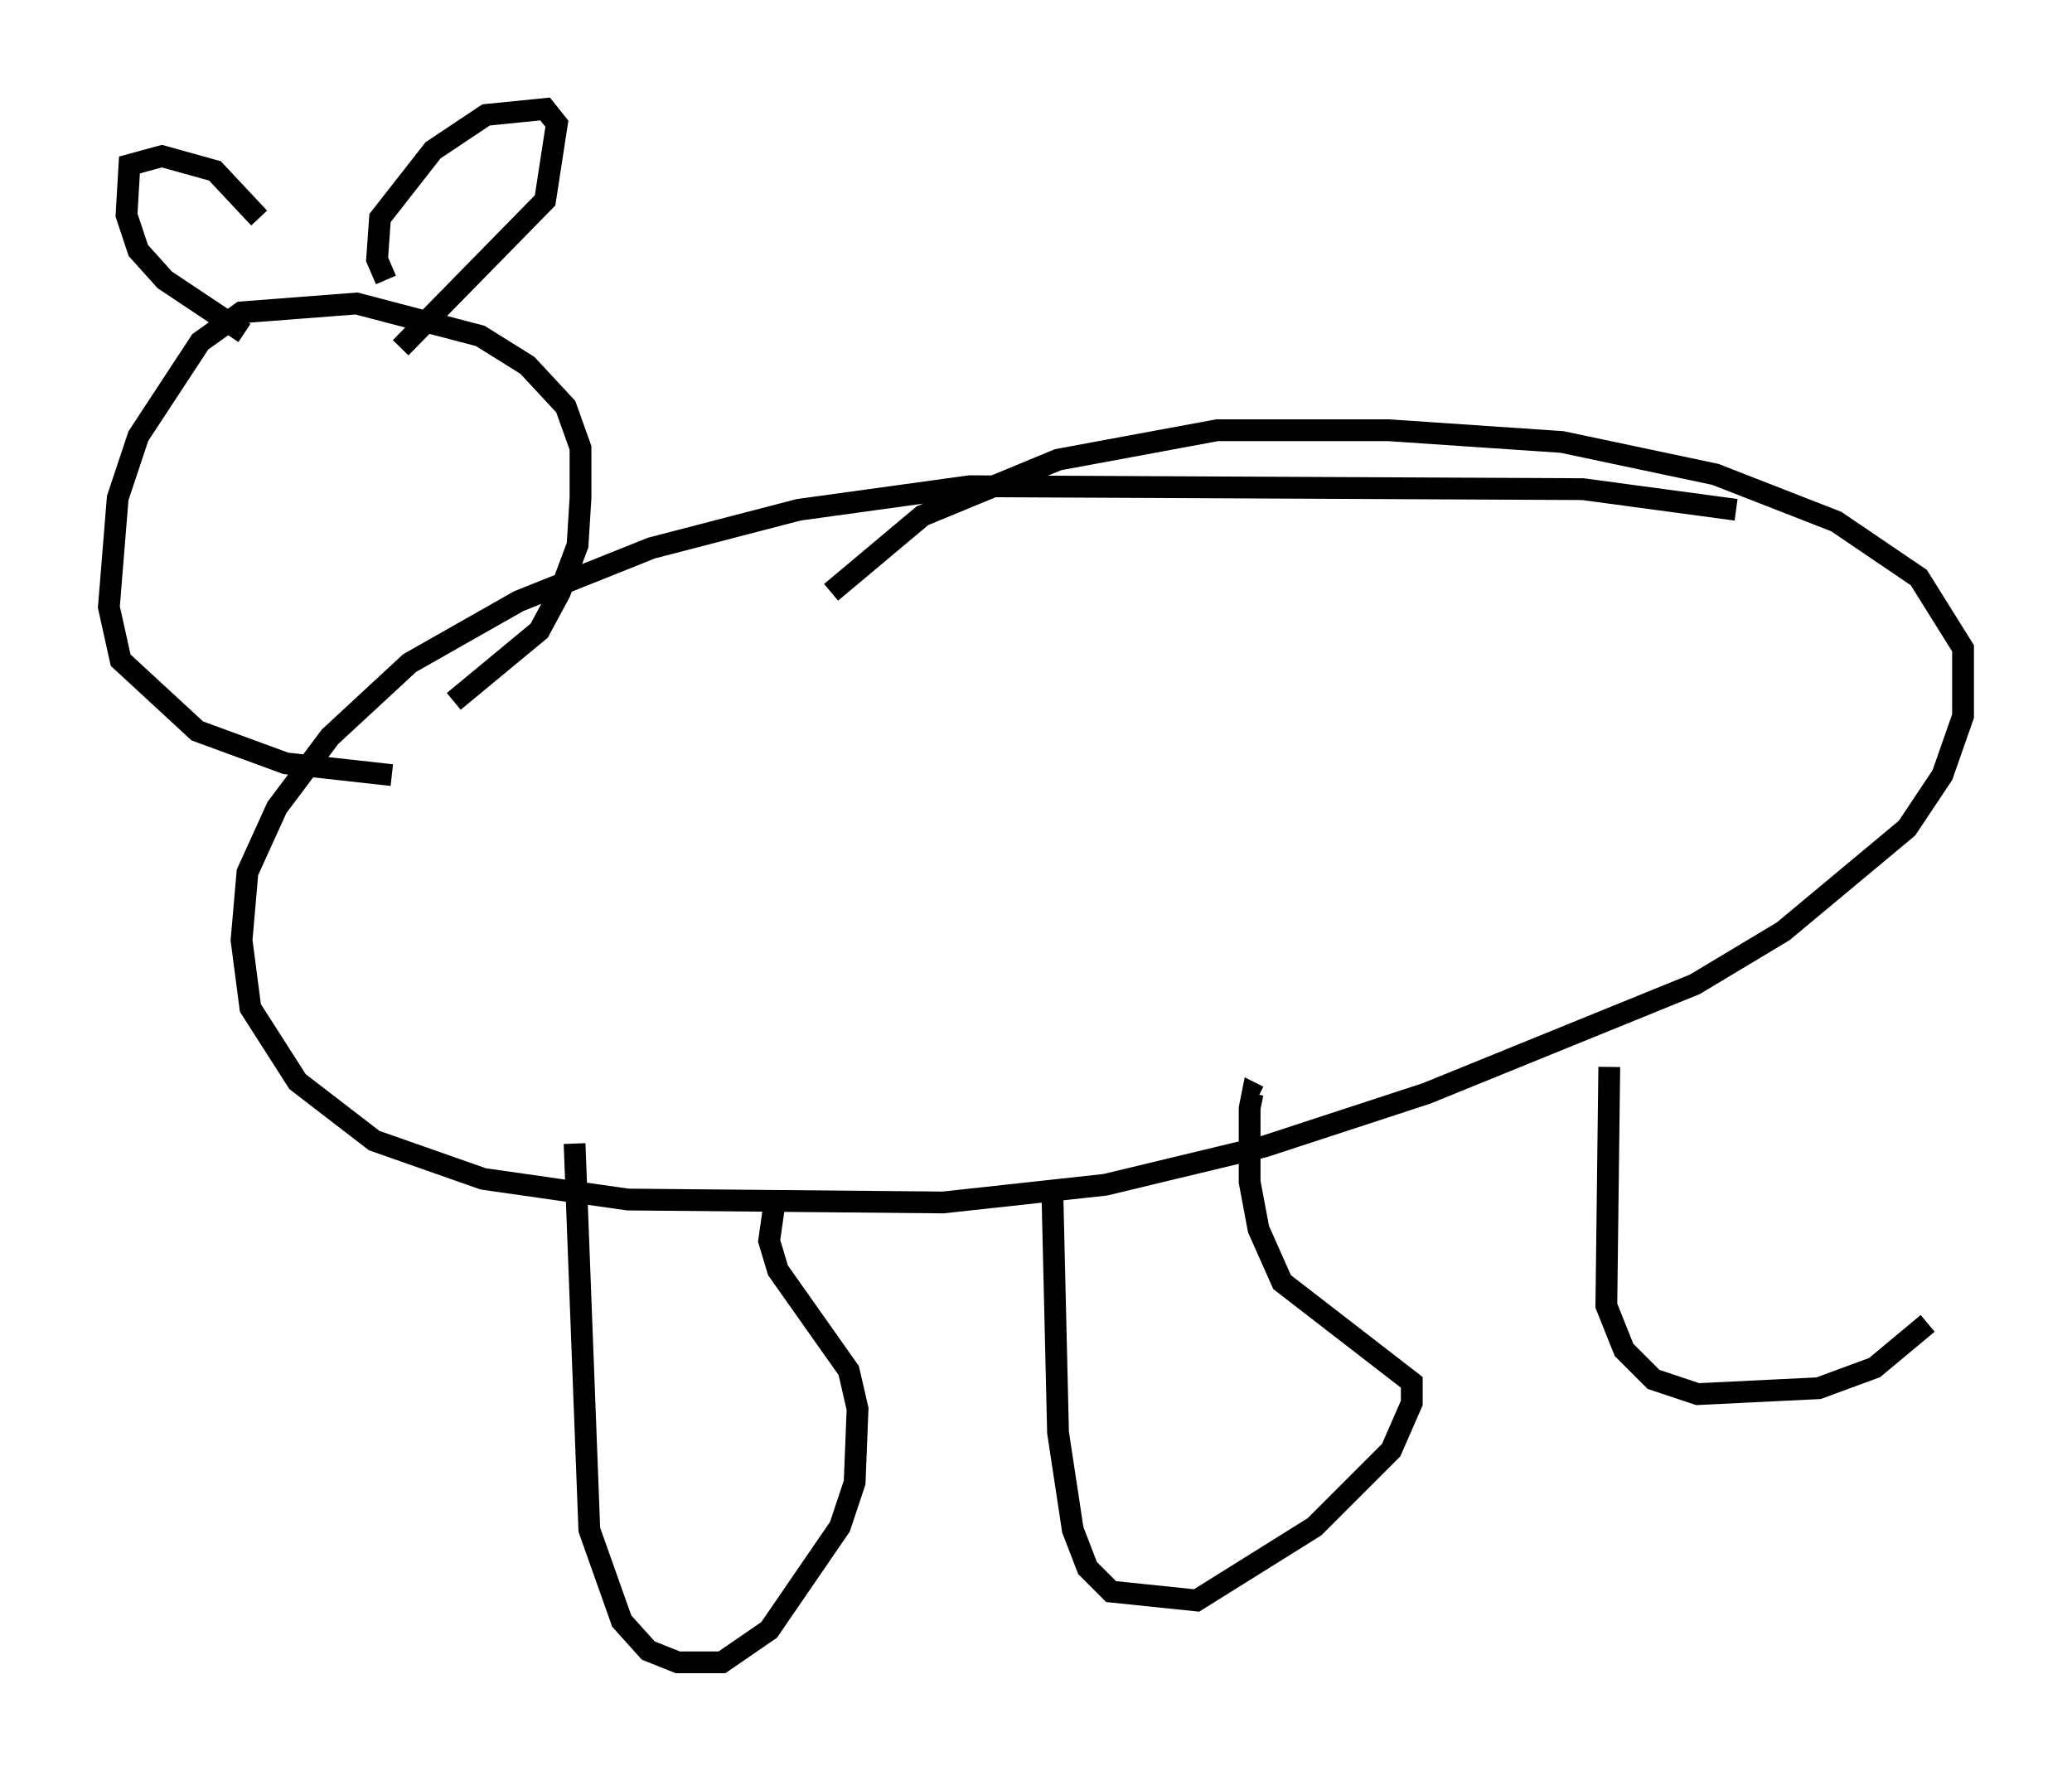 <?xml version="1.0" encoding="utf-8" ?>
<svg baseProfile="full" height="81.312" version="1.1" width="95.114" xmlns="http://www.w3.org/2000/svg" xmlns:ev="http://www.w3.org/2001/xml-events" xmlns:xlink="http://www.w3.org/1999/xlink"><defs /><rect fill="white" height="81.312" width="95.114" x="0" y="0" /><path d="M82.536, 25.703 m-2.842, -2.3 l-7.036, -0.947 -28.146, -0.135 l-7.848, 1.083 -6.766, 1.759 l-6.089, 2.436 -5.007, 2.842 l-3.654, 3.383 -2.436, 3.248 l-1.353, 2.977 -0.271, 3.112 l0.406, 3.112 2.165, 3.383 l3.518, 2.706 5.007, 1.759 l6.631, 0.947 14.479, 0.135 l7.442, -0.812 7.307, -1.759 l7.442, -2.436 12.314, -5.007 l4.059, -2.436 5.683, -4.736 l1.624, -2.436 0.947, -2.706 l0.0, -3.112 -2.03, -3.248 l-3.789, -2.571 -5.548, -2.165 l-7.036, -1.488 -7.984, -0.541 l-7.848, 0.0 -7.307, 1.353 l-6.225, 2.571 -4.195, 3.518 m-17.321, 5.007 l3.924, -3.248 0.947, -1.759 l0.812, -2.165 0.135, -2.165 l0.0, -2.3 -0.677, -1.894 l-1.759, -1.894 -2.165, -1.353 l-5.683, -1.488 -5.277, 0.406 l-1.894, 1.353 -2.842, 4.33 l-0.947, 2.842 -0.406, 5.007 l0.541, 2.436 3.518, 3.248 l4.059, 1.488 4.871, 0.541 m-0.271, -22.733 l-0.406, -0.947 0.135, -1.894 l2.436, -3.112 2.436, -1.624 l2.706, -0.271 0.541, 0.677 l-0.541, 3.518 -6.631, 6.766 m-6.495, -5.954 l-2.03, -2.165 -2.436, -0.677 l-1.488, 0.406 -0.135, 2.3 l0.541, 1.624 1.218, 1.353 l3.654, 2.436 m15.155, 37.212 l0.677, 17.726 1.488, 4.195 l1.218, 1.353 1.353, 0.541 l2.03, 0.0 2.165, -1.488 l3.248, -4.736 0.677, -2.03 l0.135, -3.383 -0.406, -1.759 l-3.248, -4.601 -0.406, -1.353 l0.271, -1.894 m12.72, -0.812 l0.271, 11.502 0.677, 4.465 l0.677, 1.759 1.083, 1.083 l3.924, 0.406 5.413, -3.383 l3.518, -3.518 0.947, -2.165 l0.0, -0.947 -5.954, -4.601 l-1.083, -2.436 -0.406, -2.165 l0.0, -3.383 0.135, -0.677 l0.271, 0.135 m16.103, -1.353 l-0.135, 10.961 0.812, 2.03 l1.353, 1.353 2.03, 0.677 l5.548, -0.271 2.571, -0.947 l2.436, -2.03 " fill="none" stroke="black" stroke-width="1" /></svg>
